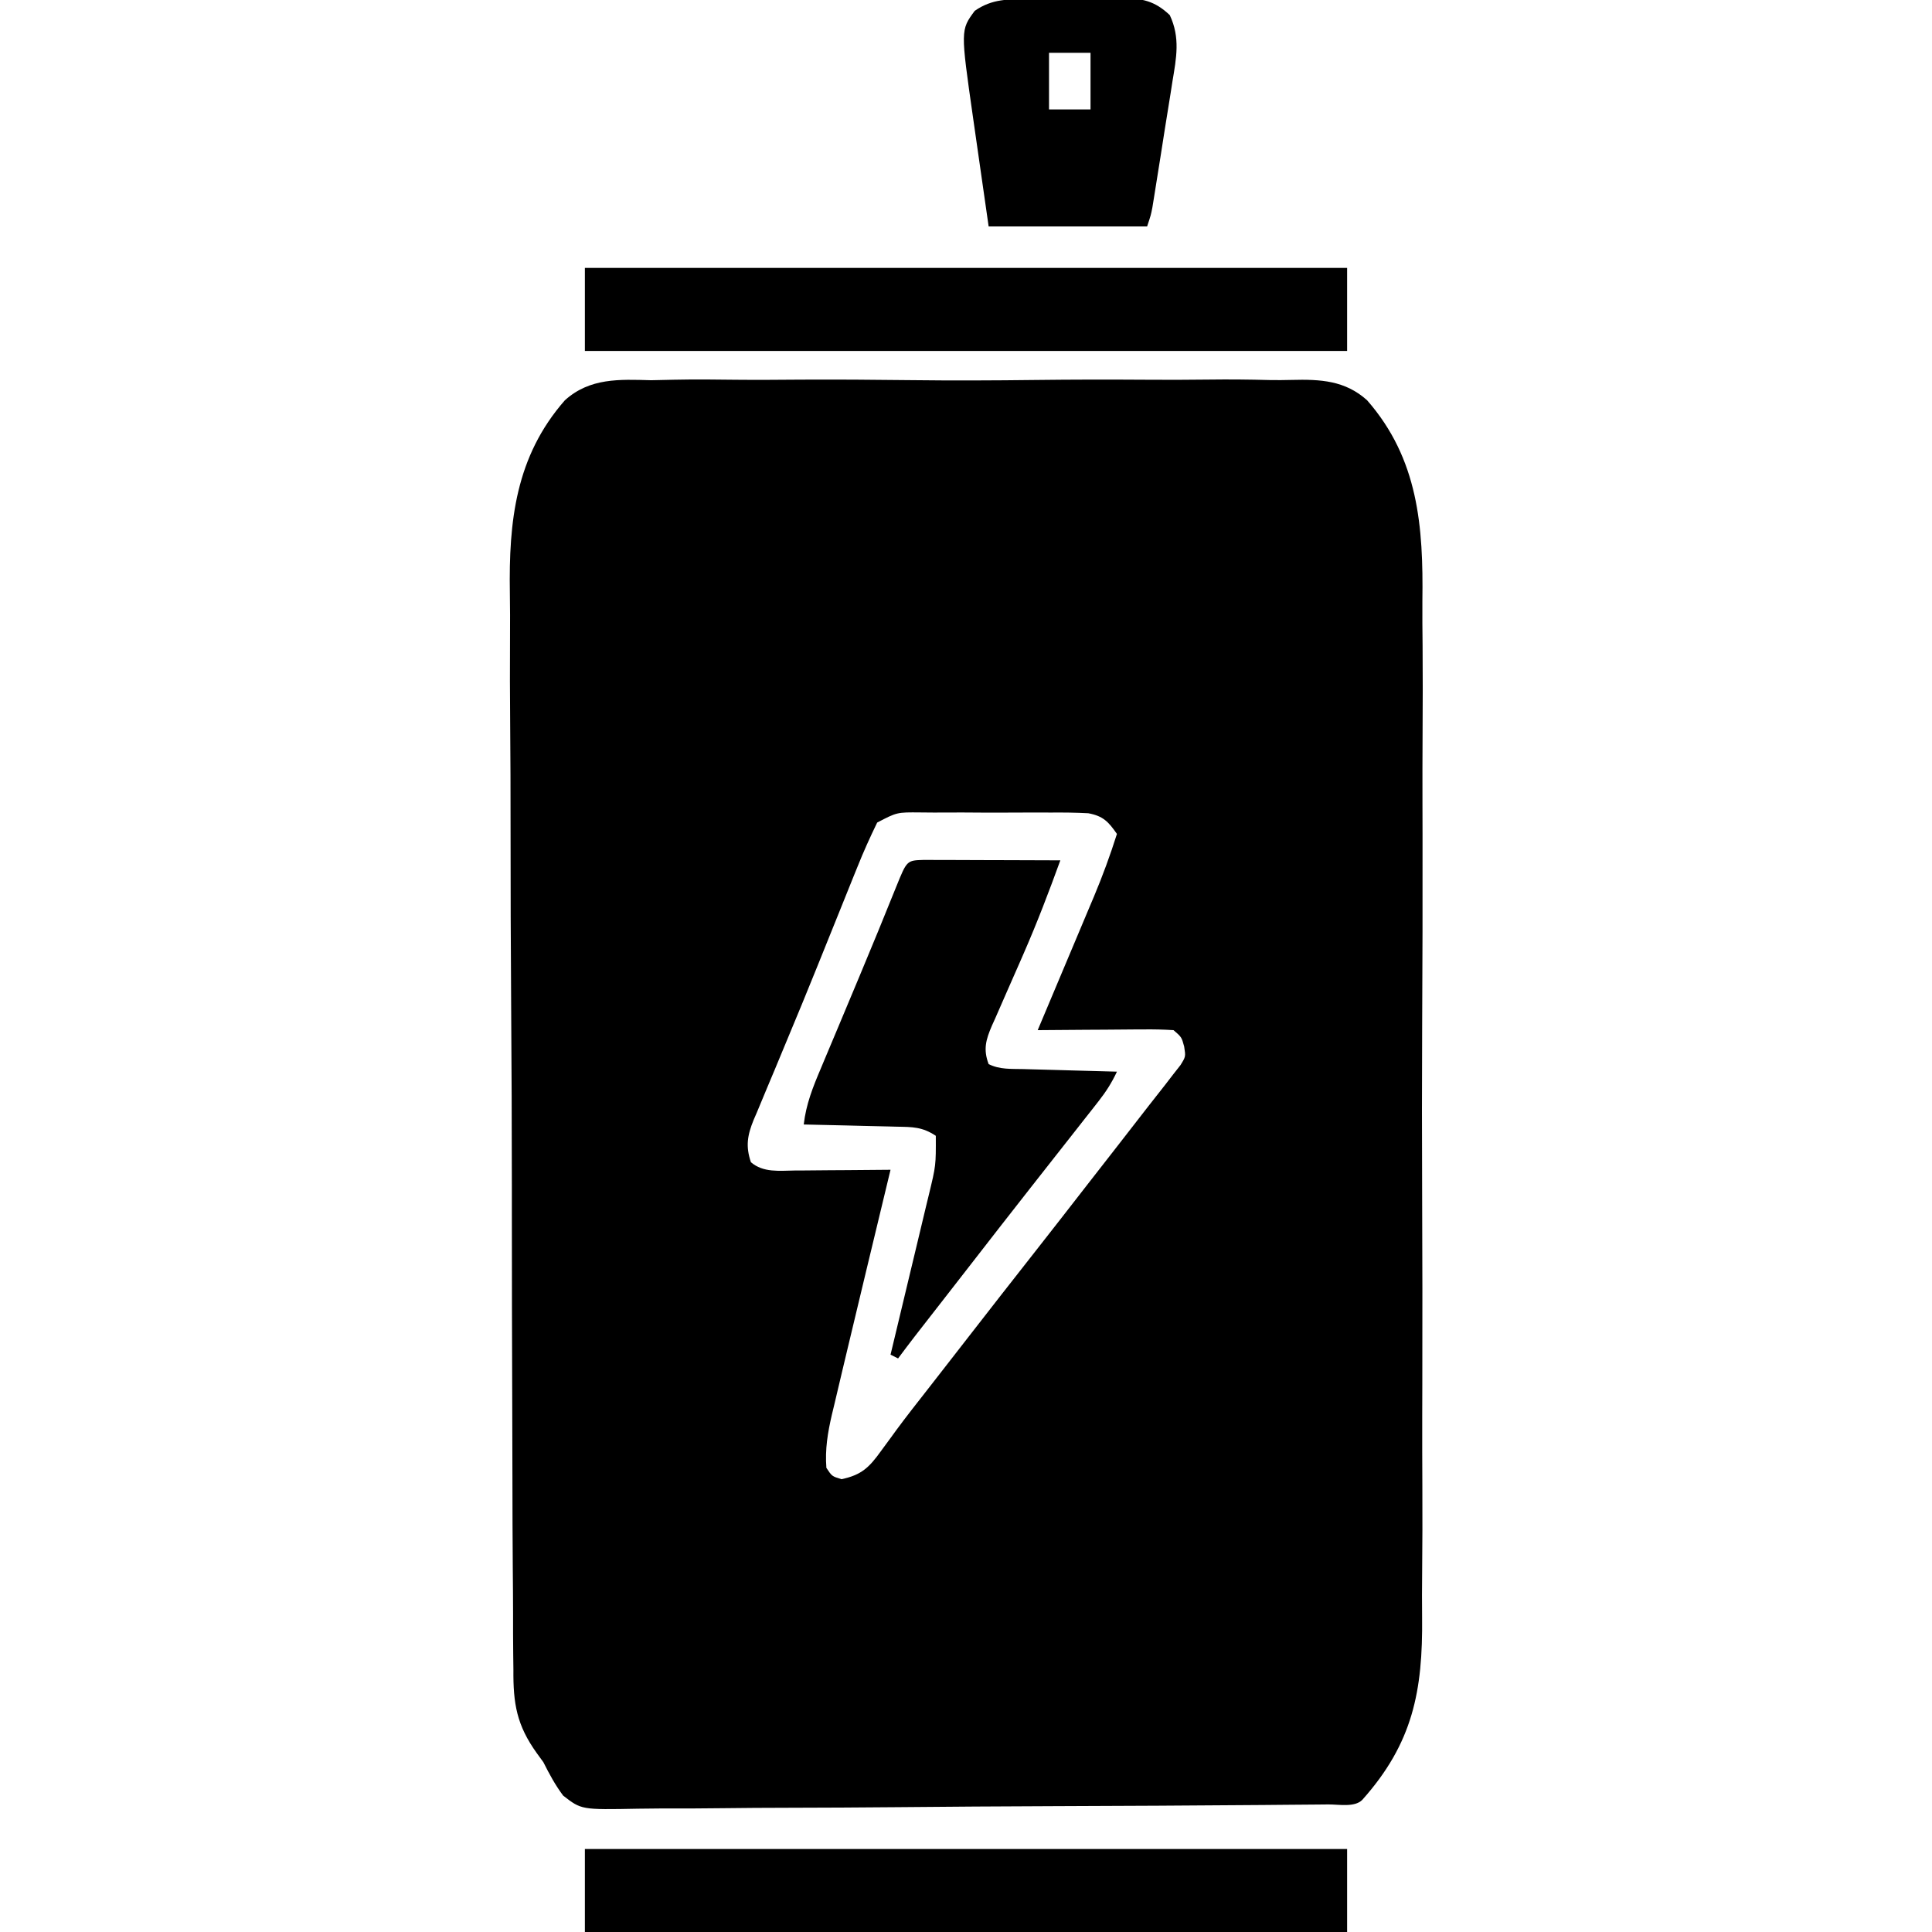 <?xml version="1.0" encoding="UTF-8"?>
<svg version="1.1" xmlns="http://www.w3.org/2000/svg" width="512" height="512">
<path d="M0 0 C2.027 -0.034 4.054 -0.079 6.081 -0.133 C11.548 -0.246 17.003 -0.203 22.47 -0.123 C28.212 -0.06 33.954 -0.119 39.697 -0.158 C49.339 -0.203 58.975 -0.144 68.616 -0.024 C79.733 0.112 90.838 0.068 101.954 -0.07 C111.531 -0.184 121.104 -0.199 130.681 -0.134 C136.387 -0.095 142.088 -0.089 147.793 -0.173 C153.163 -0.245 158.519 -0.194 163.888 -0.05 C165.845 -0.017 167.804 -0.026 169.761 -0.082 C177.309 -0.276 183.924 0.052 189.743 5.317 C203.343 20.864 204.653 38.819 204.388 58.474 C204.351 62.427 204.402 66.379 204.441 70.331 C204.504 78.036 204.486 85.739 204.439 93.445 C204.402 99.714 204.396 105.983 204.41 112.253 C204.412 113.151 204.414 114.049 204.416 114.974 C204.42 116.799 204.424 118.625 204.429 120.45 C204.466 137.494 204.413 154.537 204.327 171.581 C204.256 186.159 204.261 200.736 204.322 215.314 C204.392 232.311 204.417 249.306 204.369 266.302 C204.364 268.119 204.359 269.936 204.354 271.752 C204.35 273.093 204.35 273.093 204.346 274.46 C204.332 280.713 204.35 286.966 204.38 293.22 C204.416 300.853 204.401 308.484 204.323 316.117 C204.285 320.001 204.267 323.882 204.312 327.766 C204.519 347.338 201.881 361.189 188.441 376.235 C186.419 378.257 182.255 377.413 179.479 377.429 C178.634 377.438 177.789 377.446 176.919 377.455 C174.066 377.483 171.214 377.503 168.361 377.523 C166.325 377.541 164.288 377.559 162.252 377.577 C143.64 377.736 125.027 377.82 106.414 377.887 C92.65 377.937 78.887 378.023 65.124 378.156 C55.453 378.245 45.783 378.293 36.112 378.311 C30.333 378.322 24.556 378.352 18.777 378.428 C13.337 378.499 7.9 378.518 2.459 378.497 C0.465 378.499 -1.53 378.519 -3.524 378.56 C-18.485 378.848 -18.485 378.848 -23.318 375.088 C-25.458 372.226 -26.95 369.427 -28.559 366.235 C-29.126 365.456 -29.693 364.678 -30.277 363.876 C-35.638 356.414 -36.577 350.737 -36.501 341.666 C-36.515 340.326 -36.532 338.985 -36.552 337.645 C-36.596 333.989 -36.597 330.335 -36.591 326.679 C-36.592 322.725 -36.632 318.771 -36.667 314.817 C-36.729 307.079 -36.752 299.34 -36.76 291.601 C-36.766 285.301 -36.783 279.001 -36.807 272.701 C-36.874 254.797 -36.911 236.894 -36.911 218.99 C-36.911 218.026 -36.911 217.062 -36.911 216.069 C-36.911 215.104 -36.911 214.139 -36.911 213.144 C-36.912 197.535 -36.987 181.927 -37.095 166.318 C-37.205 150.25 -37.259 134.182 -37.255 118.113 C-37.254 109.109 -37.275 100.105 -37.359 91.101 C-37.429 83.427 -37.446 75.755 -37.398 68.08 C-37.374 64.175 -37.374 60.274 -37.441 56.369 C-37.745 37.395 -35.93 20.222 -22.862 5.315 C-16.258 -0.649 -8.423 -0.239 0 0 Z M59.9 117.226 C58.01 121.125 56.241 125.019 54.641 129.047 C54.287 129.917 53.933 130.788 53.569 131.684 C52.414 134.531 51.271 137.383 50.129 140.235 C49.334 142.208 48.538 144.181 47.741 146.153 C46.52 149.178 45.299 152.203 44.083 155.23 C41.4 161.896 38.661 168.536 35.887 175.165 C34.841 177.679 33.797 180.195 32.754 182.71 C32.091 184.302 31.422 185.892 30.749 187.479 C29.817 189.681 28.903 191.89 27.992 194.102 C27.716 194.741 27.44 195.379 27.155 196.038 C25.501 200.123 25.011 203.019 26.441 207.235 C29.708 210.04 33.958 209.49 38.051 209.43 C38.778 209.427 39.504 209.425 40.253 209.422 C42.566 209.41 44.879 209.385 47.191 209.36 C48.763 209.35 50.335 209.341 51.906 209.333 C55.751 209.311 59.596 209.276 63.441 209.235 C63.233 210.101 63.233 210.101 63.019 210.985 C61.541 217.119 60.065 223.254 58.589 229.389 C58.042 231.664 57.494 233.938 56.946 236.213 C55.355 242.811 53.773 249.412 52.206 256.016 C51.698 258.153 51.189 260.29 50.677 262.427 C49.959 265.431 49.251 268.438 48.547 271.446 C48.226 272.779 48.226 272.779 47.898 274.139 C46.792 278.917 46.06 283.294 46.441 288.235 C47.923 290.471 47.923 290.471 50.441 291.235 C55.769 290.124 57.819 288.089 60.941 283.735 C61.81 282.55 62.68 281.367 63.551 280.184 C64.246 279.228 64.246 279.228 64.955 278.252 C67.626 274.627 70.416 271.094 73.191 267.547 C74.391 266.007 75.59 264.467 76.789 262.926 C77.391 262.153 77.993 261.38 78.614 260.583 C80.431 258.248 82.247 255.912 84.062 253.575 C89.778 246.219 95.504 238.873 101.265 231.553 C106.14 225.356 110.976 219.13 115.812 212.903 C118.257 209.755 120.708 206.612 123.164 203.473 C126.092 199.729 129.006 195.974 131.91 192.21 C133.306 190.41 134.718 188.622 136.133 186.836 C136.874 185.875 137.615 184.913 138.379 183.922 C139.007 183.122 139.634 182.321 140.281 181.497 C141.674 179.261 141.674 179.261 141.258 176.567 C140.577 174.081 140.577 174.081 138.441 172.235 C135.717 172.06 133.095 172.003 130.371 172.04 C129.177 172.044 129.177 172.044 127.958 172.048 C125.411 172.059 122.864 172.084 120.316 172.11 C118.591 172.12 116.866 172.129 115.141 172.137 C110.907 172.159 106.674 172.194 102.441 172.235 C102.66 171.716 102.879 171.197 103.105 170.663 C105.396 165.23 107.683 159.794 109.967 154.358 C110.818 152.333 111.671 150.309 112.525 148.285 C113.757 145.365 114.984 142.443 116.211 139.52 C116.589 138.626 116.967 137.732 117.357 136.811 C119.641 131.357 121.661 125.873 123.441 120.235 C121.191 117.004 119.789 115.485 115.848 114.754 C112.505 114.572 109.192 114.542 105.844 114.571 C104.617 114.566 103.391 114.561 102.127 114.556 C99.538 114.553 96.948 114.562 94.358 114.583 C90.389 114.61 86.424 114.583 82.455 114.551 C79.939 114.555 77.423 114.561 74.906 114.571 C73.718 114.561 72.529 114.551 71.304 114.54 C65.15 114.481 65.15 114.481 59.9 117.226 Z " fill="#000000" transform="translate(172.559,100.765)"/>
<path d="M0 0 C1.687 0 3.375 0.006 5.062 0.016 C6.392 0.018 6.392 0.018 7.748 0.02 C10.591 0.026 13.434 0.038 16.277 0.051 C18.2 0.056 20.122 0.061 22.045 0.065 C26.768 0.076 31.491 0.093 36.215 0.114 C33.202 8.413 30.069 16.628 26.531 24.719 C26.223 25.426 25.915 26.133 25.598 26.861 C24.337 29.75 23.073 32.637 21.791 35.516 C20.838 37.662 19.902 39.815 18.969 41.969 C18.676 42.615 18.383 43.261 18.082 43.926 C16.472 47.68 15.747 50.217 17.215 54.114 C20.159 55.586 23.177 55.352 26.41 55.43 C27.117 55.451 27.825 55.471 28.554 55.493 C30.816 55.558 33.078 55.617 35.34 55.676 C36.872 55.719 38.405 55.763 39.937 55.807 C43.696 55.914 47.455 56.015 51.215 56.114 C49.863 59.012 48.318 61.437 46.344 63.949 C45.775 64.676 45.207 65.404 44.621 66.153 C44.012 66.923 43.404 67.694 42.777 68.489 C41.832 69.695 41.832 69.695 40.867 70.926 C38.986 73.325 37.101 75.719 35.215 78.114 C34.255 79.335 33.295 80.556 32.336 81.778 C31.022 83.449 29.709 85.121 28.394 86.792 C22.919 93.75 17.493 100.746 12.061 107.738 C10.148 110.2 8.232 112.661 6.316 115.121 C5.682 115.936 5.047 116.751 4.394 117.591 C3.177 119.153 1.961 120.715 0.745 122.277 C0.195 122.983 -0.355 123.69 -0.922 124.418 C-1.404 125.037 -1.886 125.655 -2.382 126.293 C-3.867 128.22 -5.329 130.164 -6.785 132.114 C-7.445 131.784 -8.105 131.454 -8.785 131.114 C-8.635 130.49 -8.485 129.867 -8.33 129.224 C-6.763 122.721 -5.208 116.216 -3.658 109.708 C-3.079 107.282 -2.497 104.856 -1.912 102.431 C-1.071 98.94 -0.24 95.447 0.59 91.953 C0.852 90.874 1.115 89.795 1.385 88.682 C3.247 80.971 3.247 80.971 3.215 73.114 C-0.341 70.743 -2.965 70.769 -7.078 70.699 C-7.784 70.68 -8.49 70.661 -9.218 70.641 C-11.469 70.581 -13.721 70.535 -15.973 70.489 C-17.501 70.45 -19.029 70.411 -20.557 70.371 C-24.3 70.275 -28.042 70.191 -31.785 70.114 C-31.169 64.739 -29.379 60.262 -27.285 55.332 C-26.757 54.067 -26.757 54.067 -26.219 52.777 C-25.08 50.053 -23.933 47.333 -22.785 44.614 C-22.005 42.752 -21.226 40.891 -20.448 39.03 C-19.293 36.268 -18.137 33.507 -16.979 30.747 C-13.661 22.838 -10.413 14.901 -7.211 6.944 C-4.451 0.133 -4.451 0.133 0 0 Z " fill="#000000" transform="translate(244.785,227.886)"/>
<path d="M0 0 C66.66 0 133.32 0 202 0 C202 7.26 202 14.52 202 22 C135.34 22 68.68 22 0 22 C0 14.74 0 7.48 0 0 Z " fill="#000000" transform="translate(155,490)"/>
<path d="M0 0 C66.66 0 133.32 0 202 0 C202 7.26 202 14.52 202 22 C135.34 22 68.68 22 0 22 C0 14.74 0 7.48 0 0 Z " fill="#000000" transform="translate(155,71)"/>
<path d="M0 0 C0.869 -0.008 1.739 -0.016 2.634 -0.024 C4.474 -0.038 6.314 -0.049 8.155 -0.057 C10.96 -0.074 13.764 -0.118 16.568 -0.162 C18.358 -0.172 20.148 -0.181 21.938 -0.188 C22.772 -0.205 23.607 -0.223 24.467 -0.241 C29.785 -0.221 33.139 0.426 37.168 4.238 C39.991 10.219 38.916 15.594 37.867 21.879 C37.711 22.883 37.556 23.887 37.395 24.921 C36.896 28.113 36.376 31.3 35.855 34.488 C35.516 36.647 35.178 38.806 34.842 40.965 C34.221 44.907 33.598 48.848 32.956 52.786 C32.828 53.576 32.699 54.365 32.567 55.178 C32.168 57.238 32.168 57.238 31.168 60.238 C17.308 60.238 3.448 60.238 -10.832 60.238 C-11.636 54.628 -12.441 49.018 -13.27 43.238 C-13.521 41.484 -13.773 39.729 -14.033 37.922 C-14.236 36.507 -14.438 35.091 -14.641 33.676 C-14.795 32.604 -14.795 32.604 -14.952 31.51 C-18.283 8.199 -18.283 8.199 -14.52 3.113 C-9.837 -0.153 -5.509 0.048 0 0 Z M5.168 14.238 C5.168 19.188 5.168 24.138 5.168 29.238 C8.798 29.238 12.428 29.238 16.168 29.238 C16.168 24.288 16.168 19.338 16.168 14.238 C12.538 14.238 8.908 14.238 5.168 14.238 Z " fill="#000000" transform="translate(272.832,-0.238)"/>
</svg>
